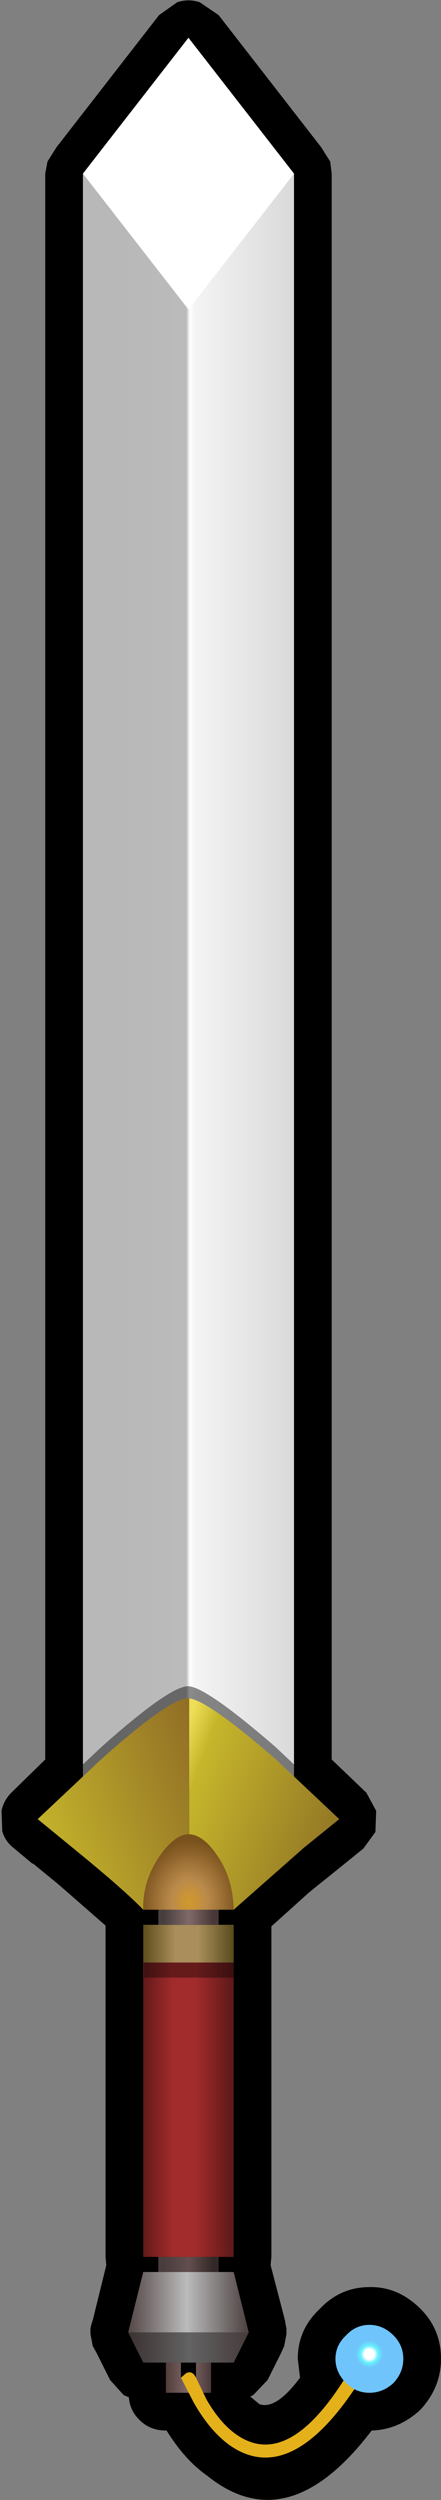 <?xml version="1.0" encoding="UTF-8" standalone="no"?>
<svg xmlns:xlink="http://www.w3.org/1999/xlink" height="165.6px" width="29.25px" xmlns="http://www.w3.org/2000/svg">
  <rect width="100%" height="100%" fill="#808080" stroke="none"/>
  <g transform="matrix(1.0, 0.0, 0.0, 1.0, 12.55, 78.0)">
    <path d="M1.95 -77.0 L8.75 -68.25 9.35 -67.3 9.45 -66.5 9.45 38.55 11.75 40.75 12.4 41.95 12.35 43.35 11.55 44.45 9.2 46.35 Q8.5 46.9 7.9 47.4 L5.9 49.2 5.45 49.6 5.45 71.5 5.4 72.05 6.35 75.7 6.4 76.0 6.45 76.25 6.45 76.6 6.3 77.4 6.1 77.85 5.2 79.65 4.25 80.65 4.05 80.75 4.65 81.25 Q5.75 81.65 7.35 79.5 L7.2 78.25 Q7.2 76.35 8.6 75.0 L8.7 74.9 Q10.05 73.5 11.95 73.5 13.85 73.45 15.35 74.95 16.7 76.3 16.7 78.25 16.7 80.1 15.4 81.55 L15.25 81.7 Q13.85 82.95 12.1 83.0 6.55 90.3 1.2 86.0 -0.3 84.95 -1.5 83.0 L-1.55 83.0 Q-2.6 83.0 -3.3 82.3 -3.95 81.65 -4.0 80.8 L-4.35 80.65 -5.25 79.65 -6.15 77.85 -6.4 77.4 -6.55 76.6 -6.55 76.25 -6.5 76.0 -6.4 75.7 -5.5 72.05 -5.55 71.5 -5.55 49.55 -8.7 46.8 -10.35 45.45 -10.4 45.45 -11.6 44.45 Q-12.2 44.0 -12.4 43.3 L-12.45 41.95 Q-12.3 41.25 -11.8 40.75 L-9.55 38.55 -9.55 -66.5 -9.4 -67.3 -8.8 -68.25 -2.0 -77.0 -0.8 -77.85 Q-0.05 -78.1 0.7 -77.85 L1.95 -77.0" fill="#000000" fill-rule="evenodd" stroke="none"/>
    <path d="M2.95 52.0 L2.95 71.5 -3.05 71.5 -3.05 52.0 2.95 52.0" fill="url(#gradient0)" fill-rule="evenodd" stroke="none"/>
    <path d="M-3.05 52.0 L-3.05 49.5 2.95 49.5 2.95 52.0 -3.05 52.0" fill="url(#gradient1)" fill-rule="evenodd" stroke="none"/>
    <path d="M3.0 53.0 L-3.0 53.0 -3.0 52.0 3.0 52.0 3.0 53.0" fill="#000000" fill-opacity="0.373" fill-rule="evenodd" stroke="none"/>
    <path d="M6.95 40.5 L-7.05 40.5 -7.05 -66.5 6.95 -66.5 6.95 40.5" fill="url(#gradient2)" fill-rule="evenodd" stroke="none"/>
    <path d="M-7.05 -66.5 L-0.05 -75.5 6.95 -66.5 -0.05 -57.5 -7.05 -66.5" fill="#ffffff" fill-rule="evenodd" stroke="none"/>
    <path d="M1.95 72.5 L-2.05 72.5 -2.05 71.5 1.95 71.5 1.95 72.5" fill="url(#gradient3)" fill-rule="evenodd" stroke="none"/>
    <path d="M3.95 76.5 L-4.05 76.5 -3.05 72.5 2.95 72.5 3.95 76.5" fill="url(#gradient4)" fill-rule="evenodd" stroke="none"/>
    <path d="M2.95 78.5 L-3.05 78.5 -4.05 76.5 3.95 76.5 2.95 78.5" fill="url(#gradient5)" fill-rule="evenodd" stroke="none"/>
    <path d="M0.45 78.5 L1.45 78.5 1.45 80.5 -1.55 80.5 -1.55 78.5 -0.55 78.5 -0.55 79.5 0.45 79.5 0.45 78.5" fill="url(#gradient6)" fill-rule="evenodd" stroke="none"/>
    <path d="M1.95 49.5 L-2.05 49.5 -2.05 48.5 1.95 48.5 1.95 49.5" fill="url(#gradient7)" fill-rule="evenodd" stroke="none"/>
    <path d="M5.7 37.7 L9.95 41.7 7.6 43.6 2.95 47.7 -3.05 47.7 Q-4.25 46.45 -7.3 43.95 L-10.05 41.7 -5.8 37.7 Q-1.25 33.65 -0.05 33.7 L0.0 33.7 Q1.25 33.85 5.7 37.7" fill="#000000" fill-opacity="0.451" fill-rule="evenodd" stroke="none"/>
    <path d="M0.0 34.5 L0.0 48.5 -3.05 48.5 Q-4.25 47.25 -7.3 44.75 L-10.05 42.5 -5.8 38.5 Q-1.25 34.45 -0.05 34.5 L0.0 34.5" fill="url(#gradient8)" fill-rule="evenodd" stroke="none"/>
    <path d="M0.0 48.5 L0.0 34.5 Q1.25 34.65 5.7 38.5 L9.95 42.5 7.6 44.4 2.95 48.5 0.0 48.5" fill="url(#gradient9)" fill-rule="evenodd" stroke="none"/>
    <path d="M2.95 48.5 L-3.05 48.5 Q-3.1 46.65 -2.0 45.0 -0.95 43.5 -0.05 43.5 0.9 43.5 1.85 44.9 2.9 46.4 2.95 48.5" fill="url(#gradient10)" fill-rule="evenodd" stroke="none"/>
    <path d="M0.3 81.15 L-0.55 79.5 -0.2 79.2 Q0.2 79.0 0.45 79.5 L1.15 80.95 Q2.1 82.6 3.25 83.35 6.85 85.7 10.95 78.5 L11.45 79.5 Q6.8 86.9 2.65 83.95 1.35 83.0 0.3 81.15" fill="url(#gradient11)" fill-rule="evenodd" stroke="none"/>
    <path d="M10.4 79.85 Q9.7 79.15 9.7 78.25 9.7 77.35 10.4 76.7 11.05 76.0 11.95 76.0 12.85 76.0 13.55 76.7 14.2 77.35 14.2 78.25 14.2 79.15 13.55 79.85 12.85 80.5 11.95 80.5 11.05 80.5 10.4 79.85" fill="url(#gradient12)" fill-rule="evenodd" stroke="none"/>
  </g>
  <defs>
    <linearGradient gradientTransform="matrix(0.004, 0.0, 0.0, 0.013, -0.05, 60.5)" gradientUnits="userSpaceOnUse" id="gradient0" spreadMethod="pad" x1="-819.2" x2="819.2">
      <stop offset="0.0" stop-color="#591717"/>
      <stop offset="0.337" stop-color="#a22b2b"/>
      <stop offset="0.573" stop-color="#a22b2b"/>
      <stop offset="1.0" stop-color="#541616"/>
    </linearGradient>
    <linearGradient gradientTransform="matrix(0.004, 0.0, 0.0, 0.013, -0.05, 60.5)" gradientUnits="userSpaceOnUse" id="gradient1" spreadMethod="pad" x1="-819.2" x2="819.2">
      <stop offset="0.0" stop-color="#544416"/>
      <stop offset="0.369" stop-color="#aa8e5b"/>
      <stop offset="0.6" stop-color="#aa8e5b"/>
      <stop offset="0.984" stop-color="#524718"/>
    </linearGradient>
    <linearGradient gradientTransform="matrix(-0.009, 0.0, 0.0, 0.065, -0.05, -13.0)" gradientUnits="userSpaceOnUse" id="gradient2" spreadMethod="pad" x1="-819.2" x2="819.2">
      <stop offset="0.0" stop-color="#d8d8d8"/>
      <stop offset="0.471" stop-color="#f4f4f4"/>
      <stop offset="0.494" stop-color="#ffffff"/>
      <stop offset="0.51" stop-color="#bbbbbb"/>
      <stop offset="0.827" stop-color="#b8b8b8"/>
    </linearGradient>
    <linearGradient gradientTransform="matrix(0.002, 0.0, 0.0, 6.0E-4, -0.05, 72.0)" gradientUnits="userSpaceOnUse" id="gradient3" spreadMethod="pad" x1="-819.2" x2="819.2">
      <stop offset="0.0" stop-color="#493d3d"/>
      <stop offset="0.51" stop-color="#634e4e"/>
      <stop offset="1.0" stop-color="#332828"/>
    </linearGradient>
    <linearGradient gradientTransform="matrix(0.005, 0.0, 0.0, 0.002, -0.05, 74.5)" gradientUnits="userSpaceOnUse" id="gradient4" spreadMethod="pad" x1="-819.2" x2="819.2">
      <stop offset="0.0" stop-color="#514444"/>
      <stop offset="0.486" stop-color="#bbbbbb"/>
      <stop offset="1.0" stop-color="#493d3d"/>
    </linearGradient>
    <linearGradient gradientTransform="matrix(0.005, 0.0, 0.0, 0.001, -0.05, 77.5)" gradientUnits="userSpaceOnUse" id="gradient5" spreadMethod="pad" x1="-819.2" x2="819.2">
      <stop offset="0.0" stop-color="#3a3030"/>
      <stop offset="0.51" stop-color="#636363"/>
      <stop offset="1.0" stop-color="#453a3a"/>
    </linearGradient>
    <linearGradient gradientTransform="matrix(0.002, 0.0, 0.0, 0.001, -0.05, 79.5)" gradientUnits="userSpaceOnUse" id="gradient6" spreadMethod="pad" x1="-819.2" x2="819.2">
      <stop offset="0.0" stop-color="#4d3939"/>
      <stop offset="0.51" stop-color="#816969"/>
      <stop offset="0.988" stop-color="#483737"/>
    </linearGradient>
    <linearGradient gradientTransform="matrix(0.002, 0.0, 0.0, 6.0E-4, -0.05, 49.0)" gradientUnits="userSpaceOnUse" id="gradient7" spreadMethod="pad" x1="-819.2" x2="819.2">
      <stop offset="0.0" stop-color="#483e3e"/>
      <stop offset="0.51" stop-color="#816969"/>
      <stop offset="1.0" stop-color="#483737"/>
    </linearGradient>
    <linearGradient gradientTransform="matrix(0.008, -0.003, 0.003, 0.008, -3.55, 41.7)" gradientUnits="userSpaceOnUse" id="gradient8" spreadMethod="pad" x1="-819.2" x2="819.2">
      <stop offset="0.0" stop-color="#c6b62b"/>
      <stop offset="1.0" stop-color="#8b6725"/>
    </linearGradient>
    <linearGradient gradientTransform="matrix(-0.007, -0.003, 0.003, -0.008, 7.2, 32.65)" gradientUnits="userSpaceOnUse" id="gradient9" spreadMethod="pad" x1="-819.2" x2="819.2">
      <stop offset="0.0" stop-color="#927625"/>
      <stop offset="0.812" stop-color="#c6b62b"/>
      <stop offset="0.949" stop-color="#eede57"/>
    </linearGradient>
    <radialGradient cx="0" cy="0" gradientTransform="matrix(0.004, 0.0, 0.0, 0.005, 0.0, 48.0)" gradientUnits="userSpaceOnUse" id="gradient10" r="819.2" spreadMethod="pad">
      <stop offset="0.059" stop-color="#cf9730"/>
      <stop offset="0.369" stop-color="#ba8a4b"/>
      <stop offset="1.0" stop-color="#79511c"/>
    </radialGradient>
    <radialGradient cx="0" cy="0" gradientTransform="matrix(0.009, -0.016, 0.01, 0.006, 1.6, 82.35)" gradientUnits="userSpaceOnUse" id="gradient11" r="819.2" spreadMethod="pad">
      <stop offset="0.0" stop-color="#e4b11b"/>
      <stop offset="1.0" stop-color="#e4b11b"/>
    </radialGradient>
    <radialGradient cx="0" cy="0" gradientTransform="matrix(0.004, 0.0, 0.0, 0.004, 11.95, 77.95)" gradientUnits="userSpaceOnUse" id="gradient12" r="819.2" spreadMethod="pad">
      <stop offset="0.102" stop-color="#ffffff"/>
      <stop offset="0.176" stop-color="#65f1fc"/>
      <stop offset="0.275" stop-color="#6fc4fb"/>
      <stop offset="0.651" stop-color="#6fc4fb"/>
      <stop offset="0.82" stop-color="#6fc4fb"/>
    </radialGradient>
  </defs>
</svg>
